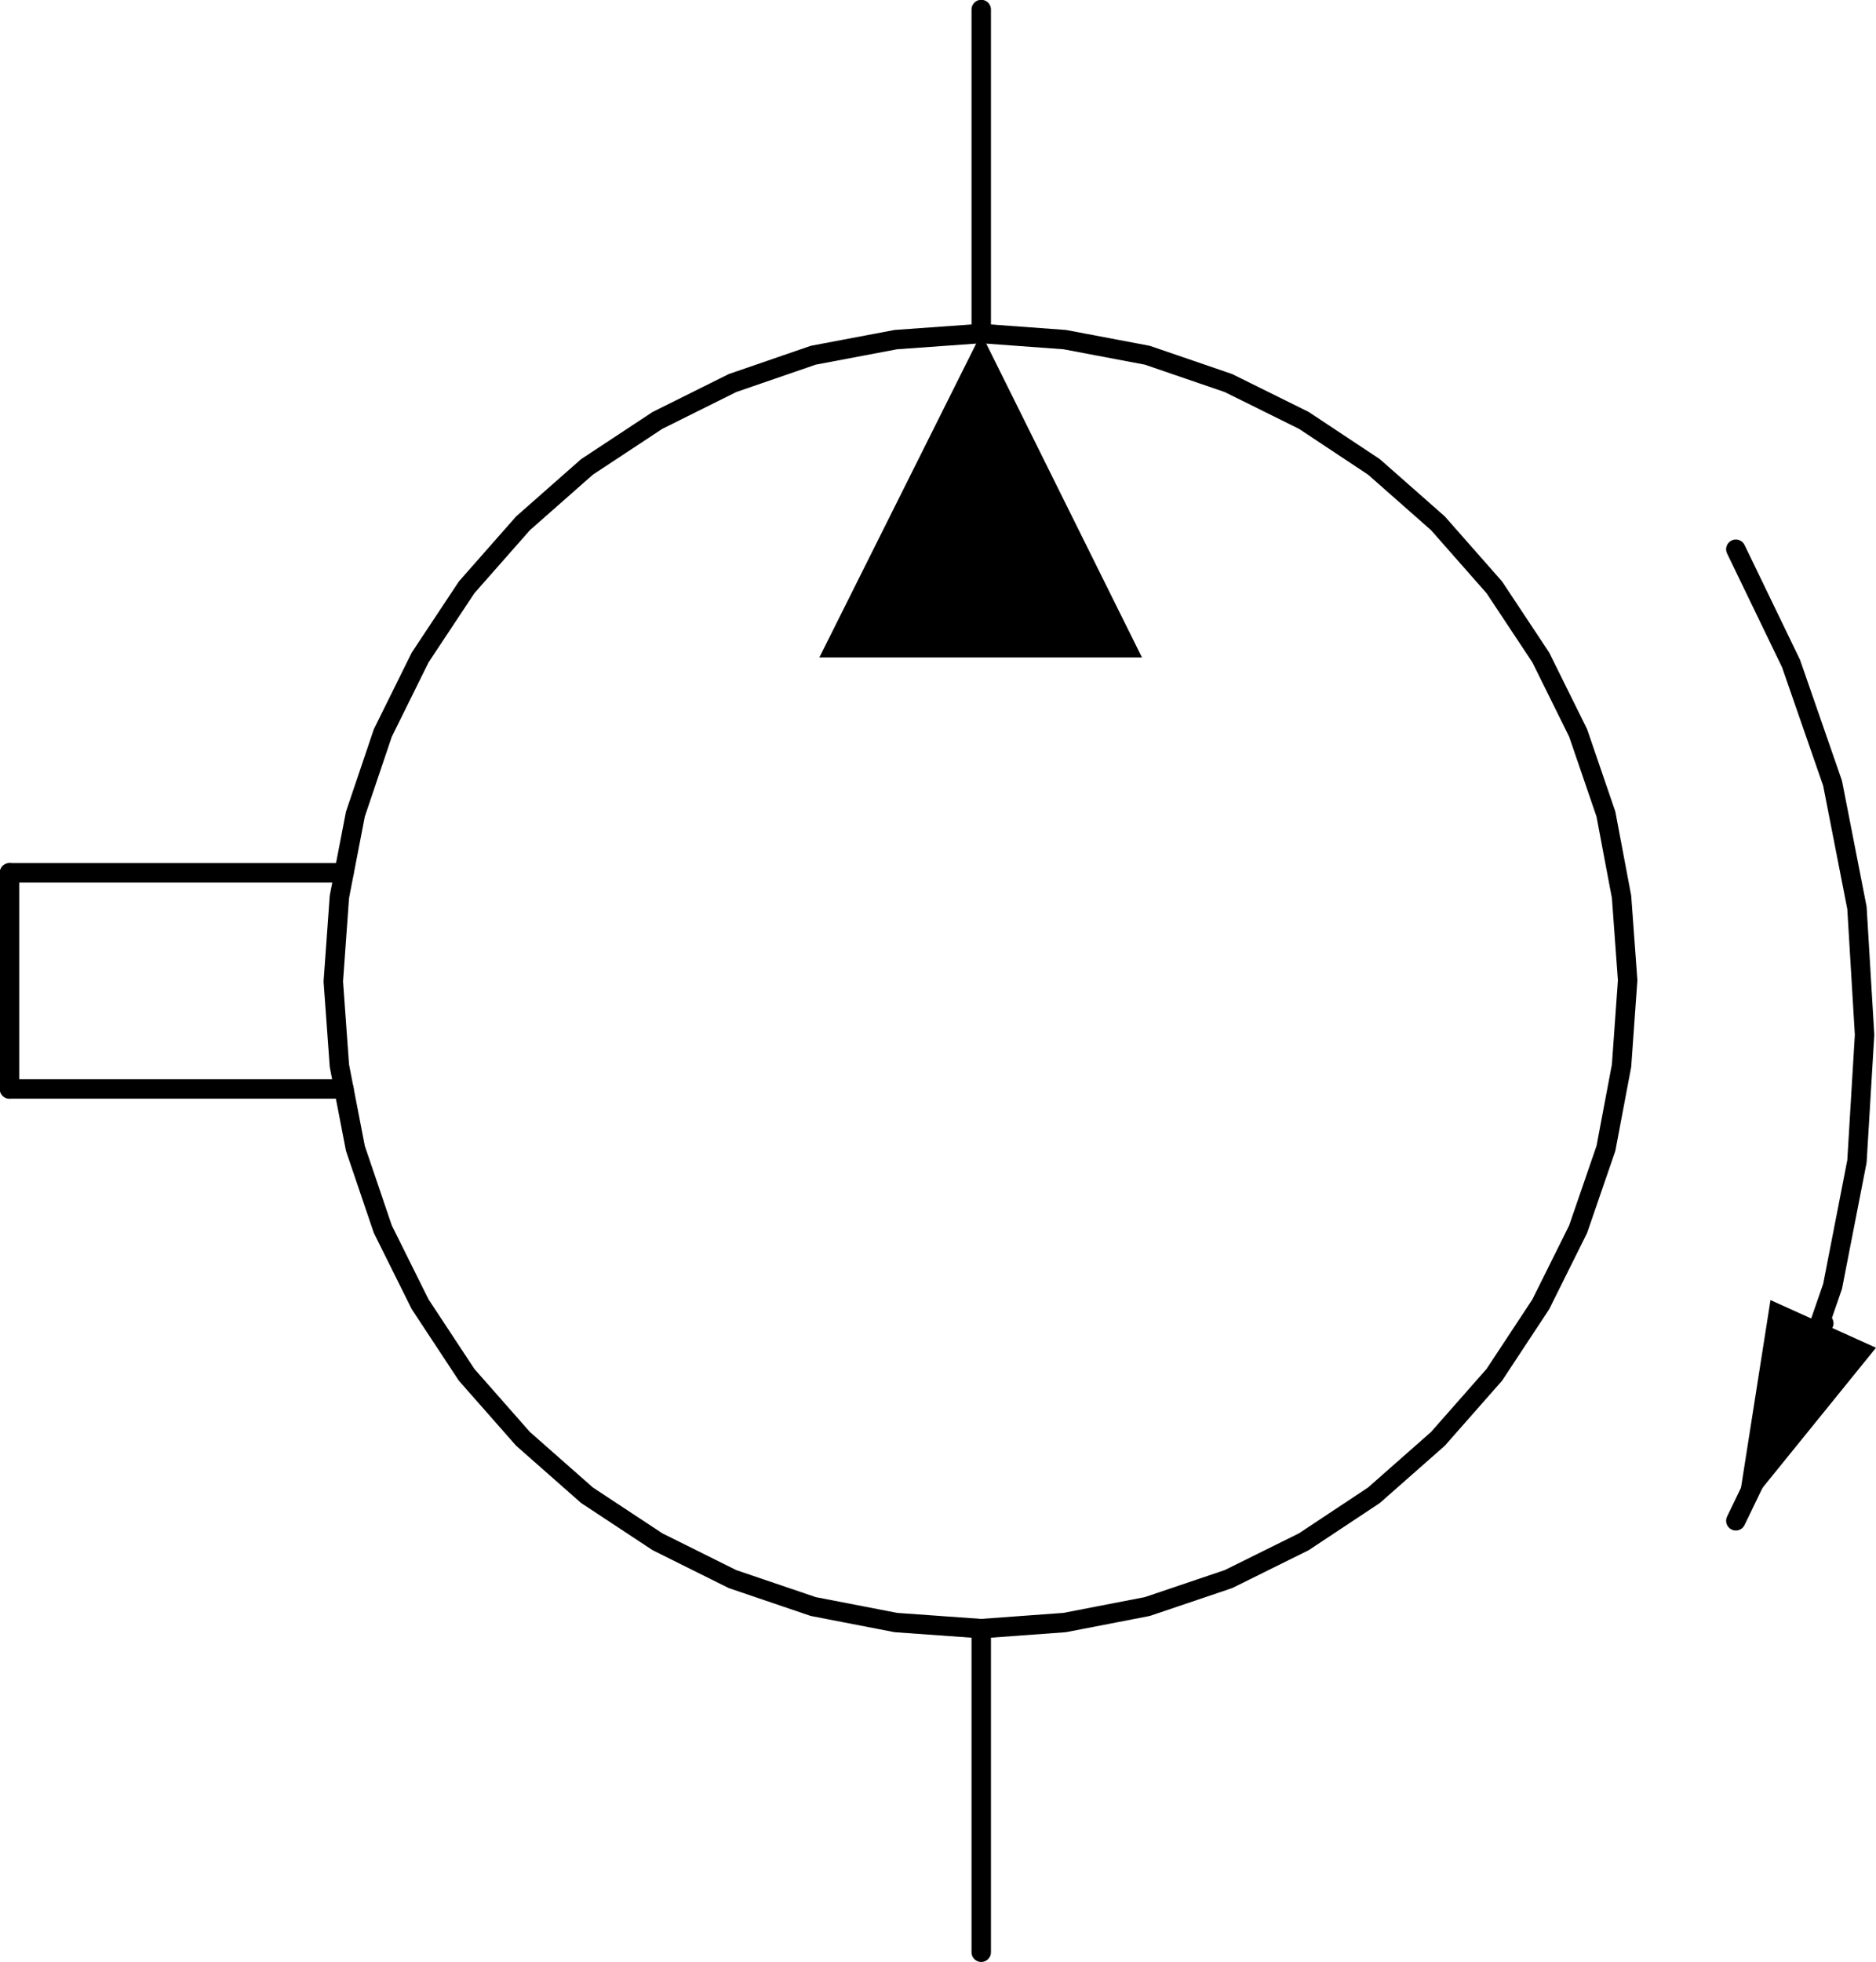 <?xml version="1.0" encoding="UTF-8"?>
<svg id="Layer_1" data-name="Layer 1" xmlns="http://www.w3.org/2000/svg" viewBox="0 0 49.25 51.48">
  <defs>
    <style>
      .cls-1 {
        fill: none;
        stroke: #000;
        stroke-linecap: round;
        stroke-linejoin: round;
        stroke-width: .51px;
      }
    </style>
  </defs>
  <polyline points="25.76 8.75 21.51 17.25 29.98 17.25 25.76 8.75"/>
  <polyline class="cls-1" points="42.73 25.72 42.57 23.53 42.16 21.36 41.43 19.23 40.45 17.25 39.23 15.41 37.75 13.73 36.07 12.25 34.23 11.03 32.25 10.05 30.12 9.32 27.95 8.91 25.76 8.75 23.52 8.91 21.35 9.32 19.23 10.05 17.26 11.03 15.41 12.25 13.73 13.73 12.25 15.41 11.03 17.25 10.05 19.23 9.33 21.36 8.91 23.53 8.75 25.75 8.91 27.96 9.33 30.13 10.05 32.25 11.03 34.22 12.25 36.07 13.73 37.75 15.41 39.23 17.26 40.45 19.23 41.43 21.35 42.15 23.52 42.57 25.76 42.73 27.95 42.57 30.12 42.15 32.25 41.43 34.23 40.45 36.07 39.23 37.75 37.75 39.23 36.07 40.45 34.22 41.43 32.25 42.16 30.13 42.57 27.96 42.73 25.72"/>
  <line class="cls-1" x1="25.76" y1="8.75" x2="25.76" y2=".25"/>
  <line class="cls-1" x1="25.76" y1="42.73" x2="25.76" y2="51.22"/>
  <line class="cls-1" x1=".25" y1="28.57" x2="9.03" y2="28.57"/>
  <line class="cls-1" x1=".25" y1="22.9" x2="9.03" y2="22.9"/>
  <line class="cls-1" x1=".25" y1="22.9" x2=".25" y2="28.57"/>
  <polyline class="cls-1" points="45.57 39.9 47.02 36.9 48.11 33.75 48.75 30.47 48.95 27.15 48.75 23.82 48.11 20.55 47.02 17.41 45.57 14.41"/>
  <line class="cls-1" x1="47.82" y1="34.8" x2="47.88" y2="34.72"/>
  <polyline points="49.25 35.36 46.48 34.11 45.57 39.9 49.25 35.36"/>
</svg>